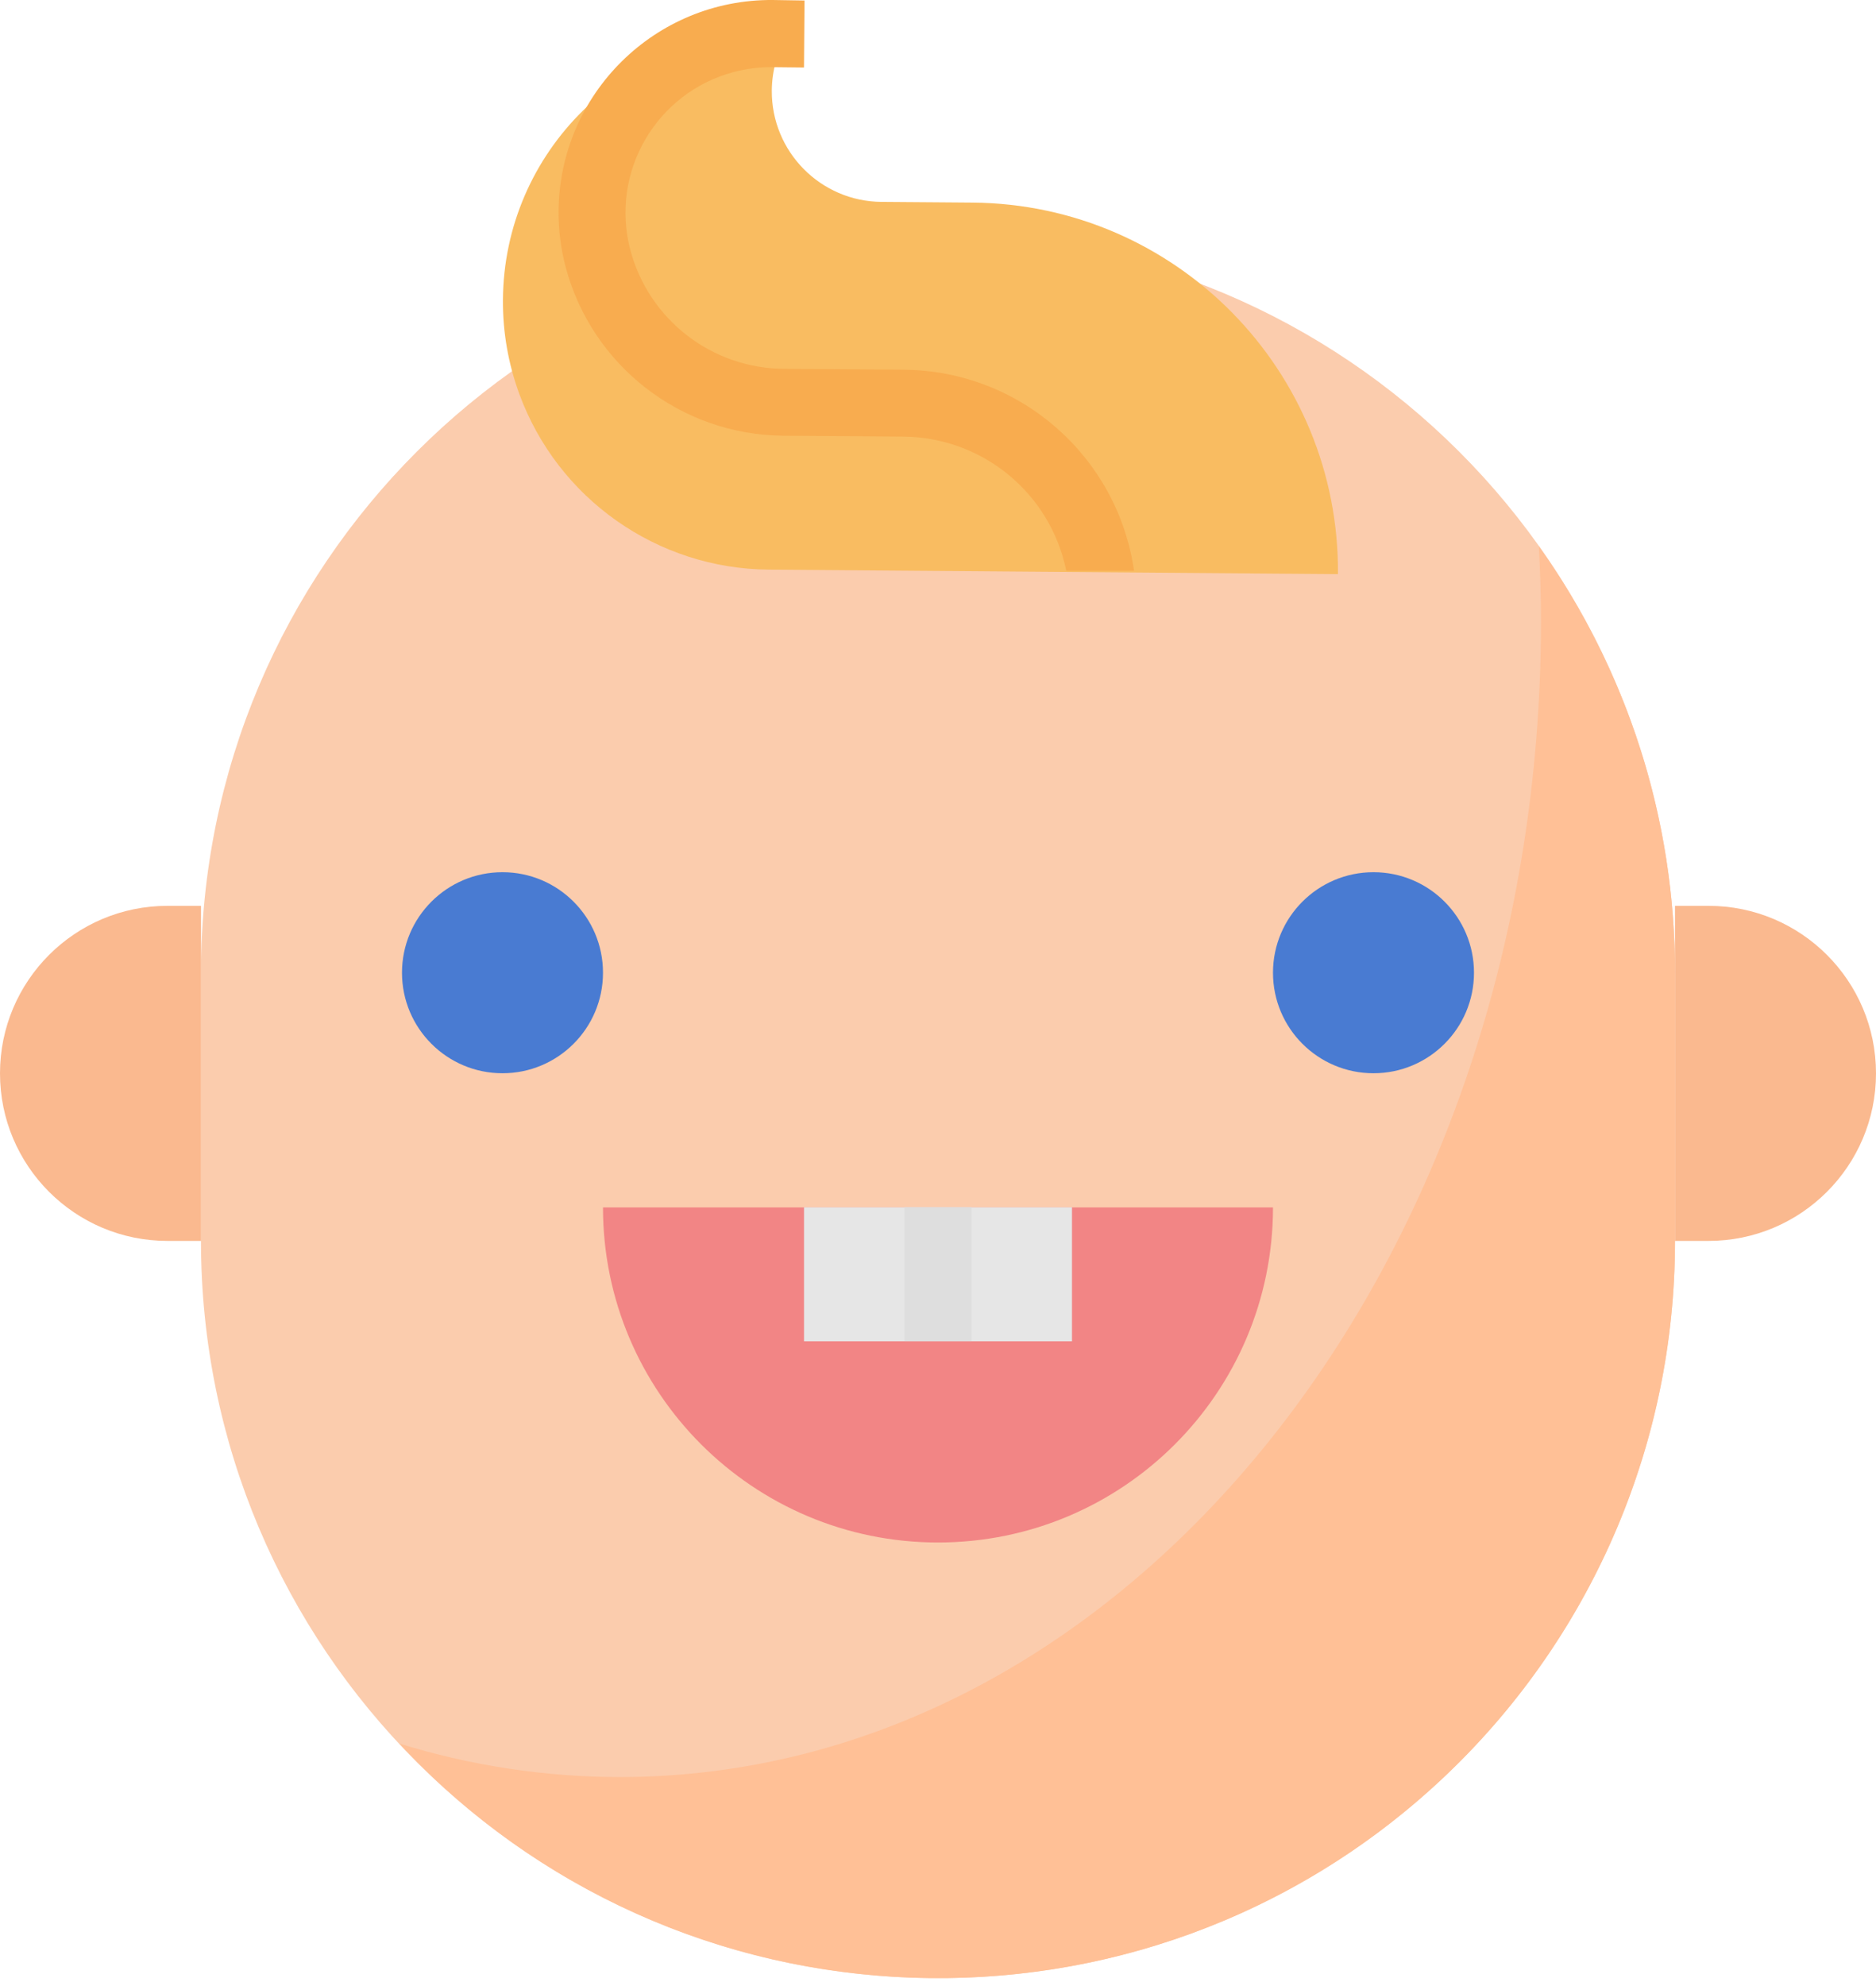 <svg width="120" height="127" viewBox="0 0 120 127" fill="none" xmlns="http://www.w3.org/2000/svg">
<path d="M59.999 15.073C86.035 15.073 107.142 36.18 107.142 62.216V79.359C107.142 105.394 86.035 126.502 59.999 126.502C33.964 126.502 12.856 105.395 12.856 79.359V62.216C12.857 36.18 33.964 15.073 59.999 15.073Z" fill="#FBCCAD"/>
<path d="M0 68.644C0 74.561 4.798 79.359 10.714 79.359H12.857V57.93H10.714C4.798 57.93 0 62.728 0 68.644Z" fill="#FAB98F"/>
<path d="M109.286 57.93H107.143V79.359H109.286C115.202 79.359 120 74.561 120 68.644C120 62.728 115.204 57.93 109.286 57.93Z" fill="#FAB98F"/>
<path d="M32.142 68.636C35.693 68.636 38.571 65.758 38.571 62.207C38.571 58.657 35.693 55.779 32.142 55.779C28.592 55.779 25.714 58.657 25.714 62.207C25.714 65.758 28.592 68.636 32.142 68.636Z" fill="#497BD2"/>
<path d="M87.856 68.636C91.407 68.636 94.285 65.758 94.285 62.207C94.285 58.657 91.407 55.779 87.856 55.779C84.306 55.779 81.428 58.657 81.428 62.207C81.428 65.758 84.306 68.636 87.856 68.636Z" fill="#497BD2"/>
<path d="M38.571 77.216H81.428C81.428 89.051 71.835 98.645 60 98.645C48.167 98.645 38.571 89.051 38.571 77.216Z" fill="#F28585"/>
<path d="M85.583 36.716C85.688 23.698 75.221 13.061 62.203 12.956C62.198 12.956 62.196 12.956 62.192 12.956L60.049 12.939L56.393 12.911C52.489 12.885 49.343 9.699 49.369 5.793C49.378 4.507 49.738 3.247 50.408 2.15H49.431C39.964 2.086 32.235 9.705 32.17 19.175C32.155 21.223 32.509 23.259 33.214 25.183C35.672 31.893 42.034 36.373 49.178 36.429L85.583 36.716Z" fill="#F9BC61"/>
<path d="M68.205 36.502H72.54C71.481 29.171 65.231 23.709 57.825 23.645L50.111 23.587C45.51 23.544 41.505 20.435 40.32 15.991C39.004 11.017 41.97 5.919 46.944 4.603C47.743 4.391 48.568 4.288 49.395 4.295L51.428 4.318L51.461 0.033L49.433 0C41.923 -0.057 35.788 5.988 35.73 13.498C35.721 14.707 35.873 15.911 36.182 17.079C37.864 23.39 43.551 27.804 50.083 27.864L57.797 27.922C62.856 27.971 67.194 31.545 68.205 36.502Z" fill="#F8AC4F"/>
<path d="M60 77.207H51.429V85.779H60V77.207Z" fill="#E6E6E6"/>
<path d="M68.571 77.207H60V85.779H68.571V77.207Z" fill="#E6E6E6"/>
<path d="M62.143 77.207H57.857V85.779H62.143V77.207Z" fill="#DEDEDE"/>
<path d="M98.434 34.925C98.516 36.502 98.571 38.105 98.571 39.716C98.571 80.546 72.189 113.645 39.643 113.645C34.862 113.641 30.109 112.918 25.543 111.502C43.279 130.545 73.095 131.604 92.139 113.867C101.715 104.947 107.152 92.445 107.143 79.359V62.216C107.156 52.434 104.11 42.892 98.434 34.925Z" fill="#FFC096"/>
</svg>
